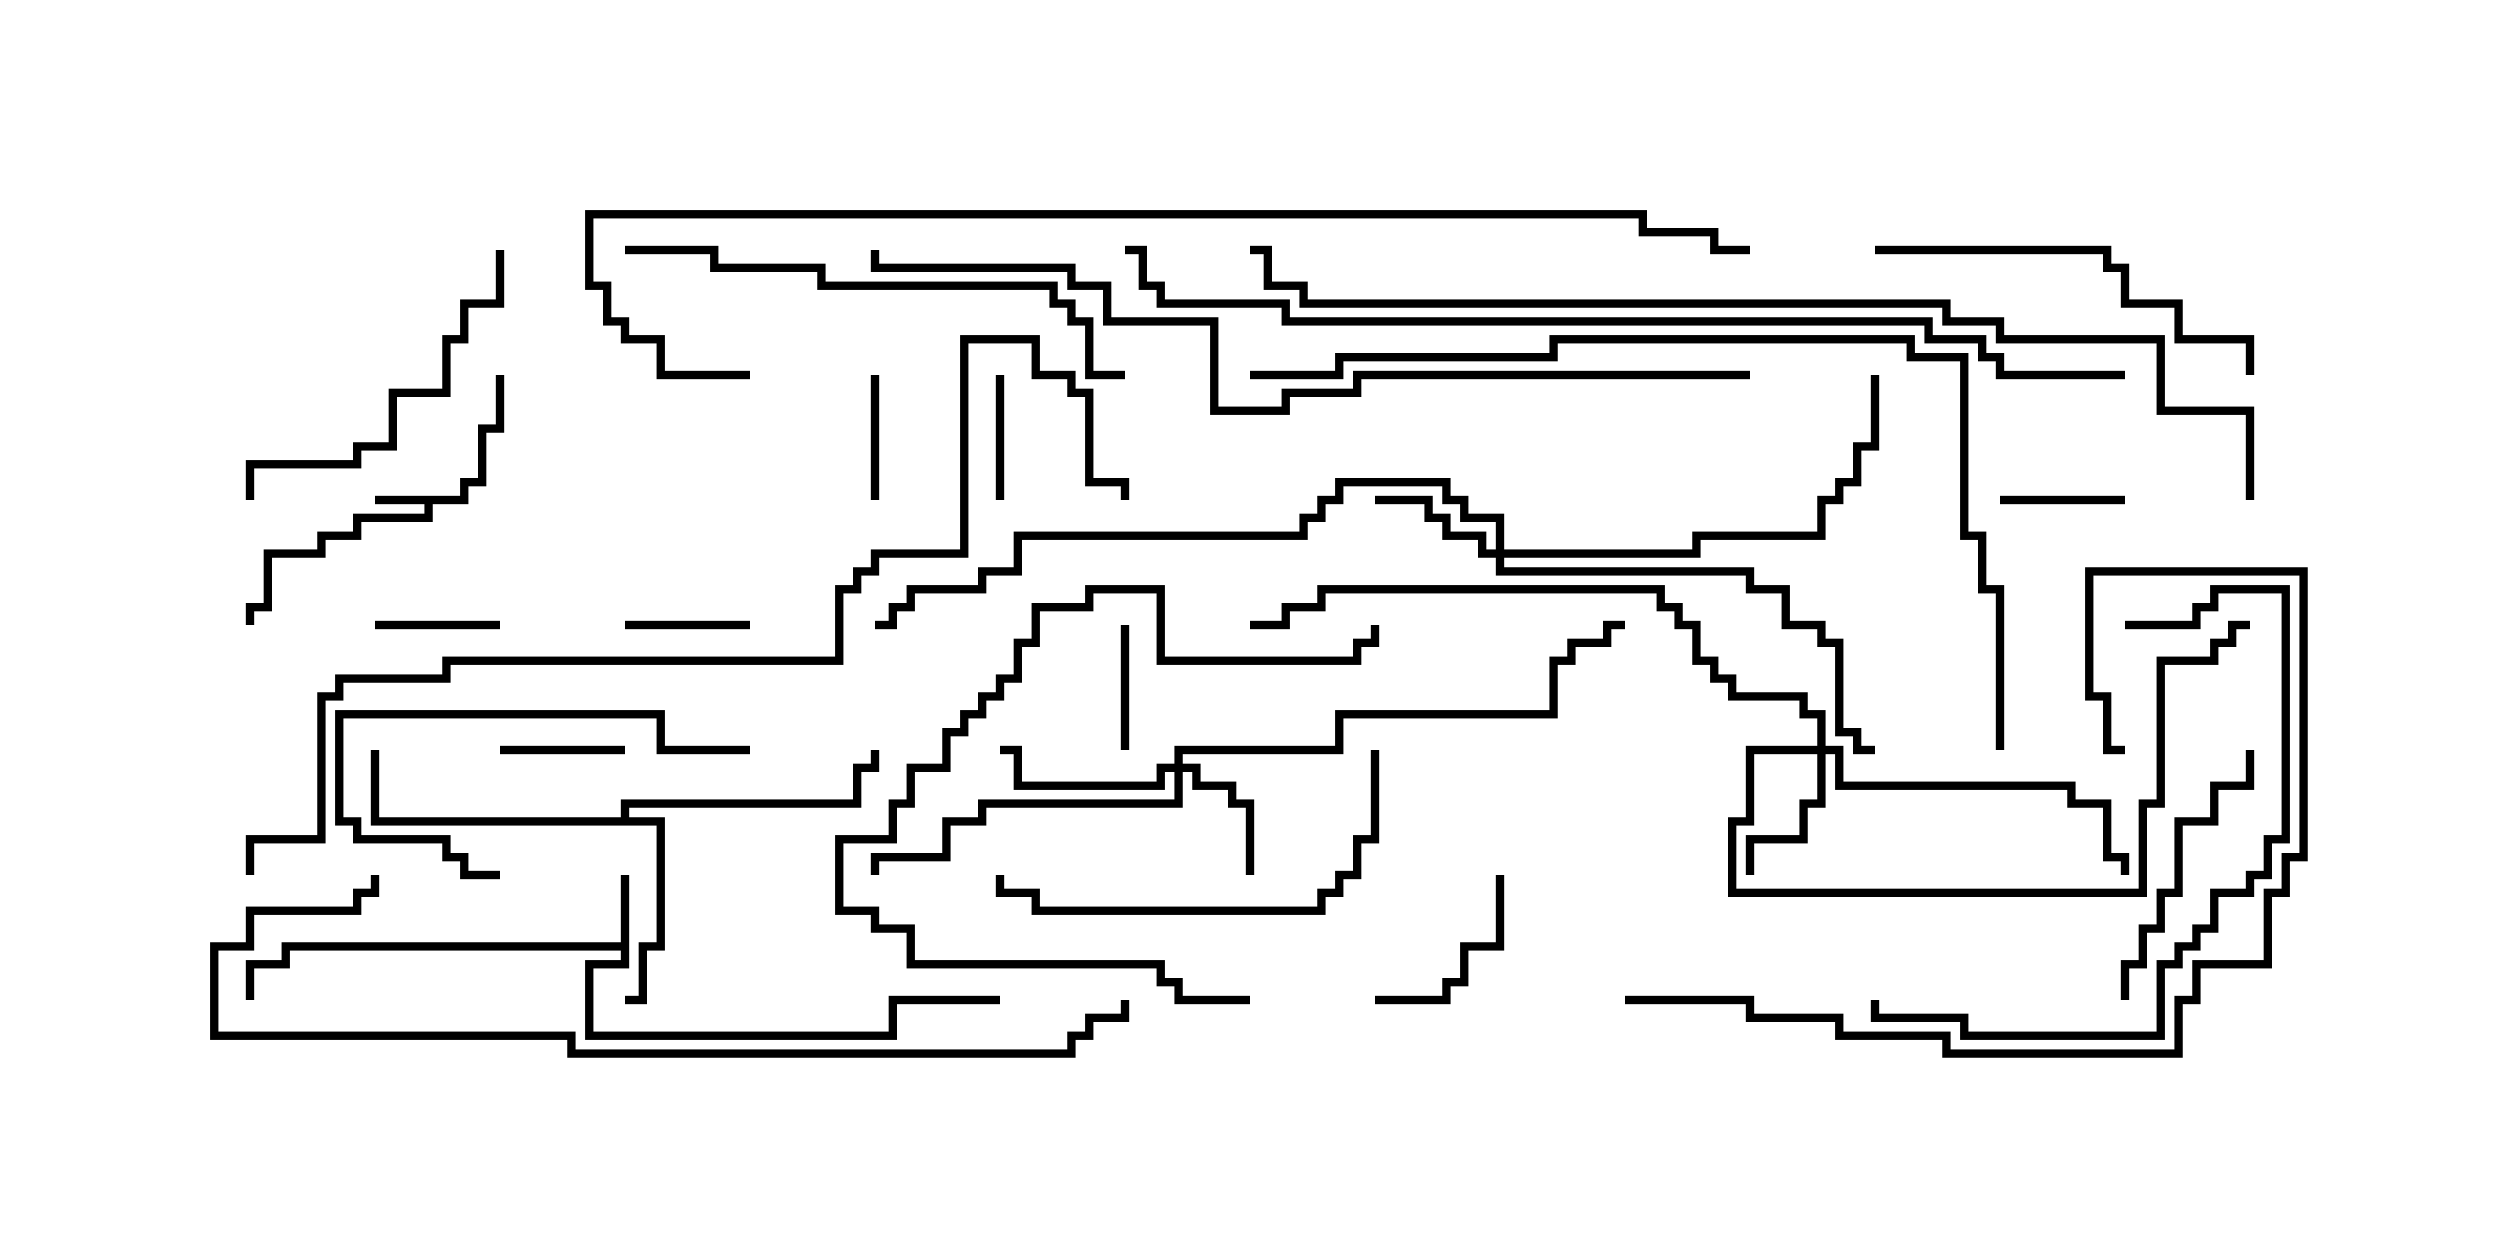 <svg version="1.1" width="30" height="15" xmlns="http://www.w3.org/2000/svg"><path d="M5.521,5.95L5.521,5.736L5.736,5.736L5.736,5.093L5.95,5.093L5.95,4.5L6.05,4.5L6.05,5.193L5.836,5.193L5.836,5.836L5.621,5.836L5.621,6.05L5.193,6.05L5.193,6.264L4.336,6.264L4.336,6.479L3.907,6.479L3.907,6.693L3.264,6.693L3.264,7.336L3.05,7.336L3.05,7.5L2.95,7.5L2.95,7.236L3.164,7.236L3.164,6.593L3.807,6.593L3.807,6.379L4.236,6.379L4.236,6.164L5.093,6.164L5.093,6.05L4.5,6.05L4.5,5.95z" stroke="none"/><path d="M7.45,11.307L7.45,10.5L7.55,10.5L7.55,11.621L7.121,11.621L7.121,12.379L10.664,12.379L10.664,11.95L12,11.95L12,12.05L10.764,12.05L10.764,12.479L7.021,12.479L7.021,11.521L7.45,11.521L7.45,11.407L3.479,11.407L3.479,11.621L3.05,11.621L3.05,12L2.95,12L2.95,11.521L3.379,11.521L3.379,11.307z" stroke="none"/><path d="M7.45,9.807L7.45,9.593L10.236,9.593L10.236,9.164L10.45,9.164L10.45,9L10.55,9L10.55,9.264L10.336,9.264L10.336,9.693L7.55,9.693L7.55,9.807L7.979,9.807L7.979,11.407L7.764,11.407L7.764,12.05L7.5,12.05L7.5,11.95L7.664,11.95L7.664,11.307L7.879,11.307L7.879,9.907L4.45,9.907L4.45,9L4.55,9L4.55,9.807z" stroke="none"/><path d="M14.093,9.164L14.093,8.95L16.021,8.95L16.021,8.521L18.593,8.521L18.593,7.879L18.807,7.879L18.807,7.664L19.236,7.664L19.236,7.45L19.5,7.45L19.5,7.55L19.336,7.55L19.336,7.764L18.907,7.764L18.907,7.979L18.693,7.979L18.693,8.621L16.121,8.621L16.121,9.05L14.193,9.05L14.193,9.164L14.407,9.164L14.407,9.379L14.836,9.379L14.836,9.593L15.05,9.593L15.05,10.5L14.95,10.5L14.95,9.693L14.736,9.693L14.736,9.479L14.307,9.479L14.307,9.264L14.193,9.264L14.193,9.693L11.836,9.693L11.836,9.907L11.407,9.907L11.407,10.336L10.55,10.336L10.55,10.5L10.45,10.5L10.45,10.236L11.307,10.236L11.307,9.807L11.736,9.807L11.736,9.593L14.093,9.593L14.093,9.264L13.979,9.264L13.979,9.479L12.164,9.479L12.164,9.05L12,9.05L12,8.95L12.264,8.95L12.264,9.379L13.879,9.379L13.879,9.164z" stroke="none"/><path d="M17.95,6.593L17.95,6.264L17.521,6.264L17.521,6.05L17.307,6.05L17.307,5.836L16.121,5.836L16.121,6.05L15.907,6.05L15.907,6.264L15.693,6.264L15.693,6.479L12.264,6.479L12.264,6.907L11.836,6.907L11.836,7.121L10.979,7.121L10.979,7.336L10.764,7.336L10.764,7.55L10.5,7.55L10.5,7.45L10.664,7.45L10.664,7.236L10.879,7.236L10.879,7.021L11.736,7.021L11.736,6.807L12.164,6.807L12.164,6.379L15.593,6.379L15.593,6.164L15.807,6.164L15.807,5.95L16.021,5.95L16.021,5.736L17.407,5.736L17.407,5.95L17.621,5.95L17.621,6.164L18.05,6.164L18.05,6.593L20.307,6.593L20.307,6.379L21.807,6.379L21.807,5.95L22.021,5.95L22.021,5.736L22.236,5.736L22.236,5.307L22.45,5.307L22.45,4.5L22.55,4.5L22.55,5.407L22.336,5.407L22.336,5.836L22.121,5.836L22.121,6.05L21.907,6.05L21.907,6.479L20.407,6.479L20.407,6.693L18.05,6.693L18.05,6.807L21.05,6.807L21.05,7.021L21.479,7.021L21.479,7.45L21.907,7.45L21.907,7.664L22.121,7.664L22.121,8.736L22.336,8.736L22.336,8.95L22.5,8.95L22.5,9.05L22.236,9.05L22.236,8.836L22.021,8.836L22.021,7.764L21.807,7.764L21.807,7.55L21.379,7.55L21.379,7.121L20.95,7.121L20.95,6.907L17.95,6.907L17.95,6.693L17.736,6.693L17.736,6.479L17.307,6.479L17.307,6.264L17.093,6.264L17.093,6.05L16.5,6.05L16.5,5.95L17.193,5.95L17.193,6.164L17.407,6.164L17.407,6.379L17.836,6.379L17.836,6.593z" stroke="none"/><path d="M21.807,8.95L21.807,8.621L21.593,8.621L21.593,8.407L20.736,8.407L20.736,8.193L20.521,8.193L20.521,7.979L20.307,7.979L20.307,7.55L20.093,7.55L20.093,7.336L19.879,7.336L19.879,7.121L15.907,7.121L15.907,7.336L15.479,7.336L15.479,7.55L15,7.55L15,7.45L15.379,7.45L15.379,7.236L15.807,7.236L15.807,7.021L19.979,7.021L19.979,7.236L20.193,7.236L20.193,7.45L20.407,7.45L20.407,7.879L20.621,7.879L20.621,8.093L20.836,8.093L20.836,8.307L21.693,8.307L21.693,8.521L21.907,8.521L21.907,8.95L22.121,8.95L22.121,9.379L24.907,9.379L24.907,9.593L25.336,9.593L25.336,10.236L25.55,10.236L25.55,10.5L25.45,10.5L25.45,10.336L25.236,10.336L25.236,9.693L24.807,9.693L24.807,9.479L22.021,9.479L22.021,9.05L21.907,9.05L21.907,9.693L21.693,9.693L21.693,10.121L21.05,10.121L21.05,10.5L20.95,10.5L20.95,10.021L21.593,10.021L21.593,9.593L21.807,9.593L21.807,9.05L21.05,9.05L21.05,9.907L20.836,9.907L20.836,10.664L25.664,10.664L25.664,9.593L25.879,9.593L25.879,7.879L26.521,7.879L26.521,7.664L26.736,7.664L26.736,7.45L27,7.45L27,7.55L26.836,7.55L26.836,7.764L26.621,7.764L26.621,7.979L25.979,7.979L25.979,9.693L25.764,9.693L25.764,10.764L20.736,10.764L20.736,9.807L20.95,9.807L20.95,8.95z" stroke="none"/><path d="M10.55,6L10.45,6L10.45,4.5L10.55,4.5z" stroke="none"/><path d="M11.95,4.5L12.05,4.5L12.05,6L11.95,6z" stroke="none"/><path d="M24,6.05L24,5.95L25.5,5.95L25.5,6.05z" stroke="none"/><path d="M9,7.45L9,7.55L7.5,7.55L7.5,7.45z" stroke="none"/><path d="M6,7.45L6,7.55L4.5,7.55L4.5,7.45z" stroke="none"/><path d="M6,9.05L6,8.95L7.5,8.95L7.5,9.05z" stroke="none"/><path d="M13.45,7.5L13.55,7.5L13.55,9L13.45,9z" stroke="none"/><path d="M16.5,12.05L16.5,11.95L17.307,11.95L17.307,11.736L17.521,11.736L17.521,11.307L17.95,11.307L17.95,10.5L18.05,10.5L18.05,11.407L17.621,11.407L17.621,11.836L17.407,11.836L17.407,12.05z" stroke="none"/><path d="M9,8.95L9,9.05L7.879,9.05L7.879,8.621L4.121,8.621L4.121,9.807L4.336,9.807L4.336,10.021L5.407,10.021L5.407,10.236L5.621,10.236L5.621,10.45L6,10.45L6,10.55L5.521,10.55L5.521,10.336L5.307,10.336L5.307,10.121L4.236,10.121L4.236,9.907L4.021,9.907L4.021,8.521L7.979,8.521L7.979,8.95z" stroke="none"/><path d="M25.55,12L25.45,12L25.45,11.521L25.664,11.521L25.664,11.093L25.879,11.093L25.879,10.664L26.093,10.664L26.093,9.807L26.521,9.807L26.521,9.379L26.95,9.379L26.95,9L27.05,9L27.05,9.479L26.621,9.479L26.621,9.907L26.193,9.907L26.193,10.764L25.979,10.764L25.979,11.193L25.764,11.193L25.764,11.621L25.55,11.621z" stroke="none"/><path d="M3.05,6L2.95,6L2.95,5.521L4.236,5.521L4.236,5.307L4.664,5.307L4.664,4.664L5.307,4.664L5.307,4.021L5.521,4.021L5.521,3.593L5.95,3.593L5.95,3L6.05,3L6.05,3.693L5.621,3.693L5.621,4.121L5.407,4.121L5.407,4.764L4.764,4.764L4.764,5.407L4.336,5.407L4.336,5.621L3.05,5.621z" stroke="none"/><path d="M16.45,9L16.55,9L16.55,10.121L16.336,10.121L16.336,10.55L16.121,10.55L16.121,10.764L15.907,10.764L15.907,10.979L12.379,10.979L12.379,10.764L11.95,10.764L11.95,10.5L12.05,10.5L12.05,10.664L12.479,10.664L12.479,10.879L15.807,10.879L15.807,10.664L16.021,10.664L16.021,10.45L16.236,10.45L16.236,10.021L16.45,10.021z" stroke="none"/><path d="M22.5,3.05L22.5,2.95L25.336,2.95L25.336,3.164L25.55,3.164L25.55,3.593L26.193,3.593L26.193,4.021L27.05,4.021L27.05,4.5L26.95,4.5L26.95,4.121L26.093,4.121L26.093,3.693L25.45,3.693L25.45,3.264L25.236,3.264L25.236,3.05z" stroke="none"/><path d="M15,11.95L15,12.05L14.093,12.05L14.093,11.836L13.879,11.836L13.879,11.621L10.879,11.621L10.879,11.193L10.45,11.193L10.45,10.979L10.021,10.979L10.021,10.021L10.664,10.021L10.664,9.593L10.879,9.593L10.879,9.164L11.307,9.164L11.307,8.736L11.521,8.736L11.521,8.521L11.736,8.521L11.736,8.307L11.95,8.307L11.95,8.093L12.164,8.093L12.164,7.664L12.379,7.664L12.379,7.236L13.021,7.236L13.021,7.021L13.979,7.021L13.979,7.879L16.236,7.879L16.236,7.664L16.45,7.664L16.45,7.5L16.55,7.5L16.55,7.764L16.336,7.764L16.336,7.979L13.879,7.979L13.879,7.121L13.121,7.121L13.121,7.336L12.479,7.336L12.479,7.764L12.264,7.764L12.264,8.193L12.05,8.193L12.05,8.407L11.836,8.407L11.836,8.621L11.621,8.621L11.621,8.836L11.407,8.836L11.407,9.264L10.979,9.264L10.979,9.693L10.764,9.693L10.764,10.121L10.121,10.121L10.121,10.879L10.55,10.879L10.55,11.093L10.979,11.093L10.979,11.521L13.979,11.521L13.979,11.736L14.193,11.736L14.193,11.95z" stroke="none"/><path d="M25.5,7.55L25.5,7.45L26.307,7.45L26.307,7.236L26.521,7.236L26.521,7.021L27.479,7.021L27.479,10.121L27.264,10.121L27.264,10.55L27.05,10.55L27.05,10.764L26.621,10.764L26.621,11.193L26.407,11.193L26.407,11.407L26.193,11.407L26.193,11.621L25.979,11.621L25.979,12.479L23.521,12.479L23.521,12.264L22.45,12.264L22.45,12L22.55,12L22.55,12.164L23.621,12.164L23.621,12.379L25.879,12.379L25.879,11.521L26.093,11.521L26.093,11.307L26.307,11.307L26.307,11.093L26.521,11.093L26.521,10.664L26.95,10.664L26.95,10.45L27.164,10.45L27.164,10.021L27.379,10.021L27.379,7.121L26.621,7.121L26.621,7.336L26.407,7.336L26.407,7.55z" stroke="none"/><path d="M7.5,3.05L7.5,2.95L8.621,2.95L8.621,3.164L9.907,3.164L9.907,3.379L12.693,3.379L12.693,3.593L12.907,3.593L12.907,3.807L13.121,3.807L13.121,4.45L13.5,4.45L13.5,4.55L13.021,4.55L13.021,3.907L12.807,3.907L12.807,3.693L12.593,3.693L12.593,3.479L9.807,3.479L9.807,3.264L8.521,3.264L8.521,3.05z" stroke="none"/><path d="M19.5,12.05L19.5,11.95L21.05,11.95L21.05,12.164L22.121,12.164L22.121,12.379L23.407,12.379L23.407,12.593L26.093,12.593L26.093,11.95L26.307,11.95L26.307,11.521L27.164,11.521L27.164,10.664L27.379,10.664L27.379,10.236L27.593,10.236L27.593,6.907L25.121,6.907L25.121,8.307L25.336,8.307L25.336,8.95L25.5,8.95L25.5,9.05L25.236,9.05L25.236,8.407L25.021,8.407L25.021,6.807L27.693,6.807L27.693,10.336L27.479,10.336L27.479,10.764L27.264,10.764L27.264,11.621L26.407,11.621L26.407,12.05L26.193,12.05L26.193,12.693L23.307,12.693L23.307,12.479L22.021,12.479L22.021,12.264L20.95,12.264L20.95,12.05z" stroke="none"/><path d="M4.45,10.5L4.55,10.5L4.55,10.764L4.336,10.764L4.336,10.979L3.05,10.979L3.05,11.407L2.621,11.407L2.621,12.379L6.907,12.379L6.907,12.593L12.807,12.593L12.807,12.379L13.021,12.379L13.021,12.164L13.45,12.164L13.45,12L13.55,12L13.55,12.264L13.121,12.264L13.121,12.479L12.907,12.479L12.907,12.693L6.807,12.693L6.807,12.479L2.521,12.479L2.521,11.307L2.95,11.307L2.95,10.879L4.236,10.879L4.236,10.664L4.45,10.664z" stroke="none"/><path d="M24.05,9L23.95,9L23.95,7.121L23.736,7.121L23.736,6.479L23.521,6.479L23.521,4.336L22.879,4.336L22.879,4.121L18.693,4.121L18.693,4.336L16.121,4.336L16.121,4.55L15,4.55L15,4.45L16.021,4.45L16.021,4.236L18.593,4.236L18.593,4.021L22.979,4.021L22.979,4.236L23.621,4.236L23.621,6.379L23.836,6.379L23.836,7.021L24.05,7.021z" stroke="none"/><path d="M21,4.45L21,4.55L16.336,4.55L16.336,4.764L15.479,4.764L15.479,4.979L14.521,4.979L14.521,3.907L13.236,3.907L13.236,3.479L12.807,3.479L12.807,3.264L10.45,3.264L10.45,3L10.55,3L10.55,3.164L12.907,3.164L12.907,3.379L13.336,3.379L13.336,3.807L14.621,3.807L14.621,4.879L15.379,4.879L15.379,4.664L16.236,4.664L16.236,4.45z" stroke="none"/><path d="M13.55,6L13.45,6L13.45,5.836L13.021,5.836L13.021,4.764L12.807,4.764L12.807,4.55L12.379,4.55L12.379,4.121L11.621,4.121L11.621,6.693L10.55,6.693L10.55,6.907L10.336,6.907L10.336,7.121L10.121,7.121L10.121,7.979L5.407,7.979L5.407,8.193L4.121,8.193L4.121,8.407L3.907,8.407L3.907,10.121L3.05,10.121L3.05,10.5L2.95,10.5L2.95,10.021L3.807,10.021L3.807,8.307L4.021,8.307L4.021,8.093L5.307,8.093L5.307,7.879L10.021,7.879L10.021,7.021L10.236,7.021L10.236,6.807L10.45,6.807L10.45,6.593L11.521,6.593L11.521,4.021L12.479,4.021L12.479,4.45L12.907,4.45L12.907,4.664L13.121,4.664L13.121,5.736L13.55,5.736z" stroke="none"/><path d="M9,4.45L9,4.55L7.879,4.55L7.879,4.121L7.45,4.121L7.45,3.907L7.236,3.907L7.236,3.479L7.021,3.479L7.021,2.521L19.764,2.521L19.764,2.736L20.621,2.736L20.621,2.95L21,2.95L21,3.05L20.521,3.05L20.521,2.836L19.664,2.836L19.664,2.621L7.121,2.621L7.121,3.379L7.336,3.379L7.336,3.807L7.55,3.807L7.55,4.021L7.979,4.021L7.979,4.45z" stroke="none"/><path d="M25.5,4.45L25.5,4.55L23.95,4.55L23.95,4.336L23.736,4.336L23.736,4.121L23.093,4.121L23.093,3.907L15.379,3.907L15.379,3.693L13.879,3.693L13.879,3.479L13.664,3.479L13.664,3.05L13.5,3.05L13.5,2.95L13.764,2.95L13.764,3.379L13.979,3.379L13.979,3.593L15.479,3.593L15.479,3.807L23.193,3.807L23.193,4.021L23.836,4.021L23.836,4.236L24.05,4.236L24.05,4.45z" stroke="none"/><path d="M27.05,6L26.95,6L26.95,4.979L25.879,4.979L25.879,4.121L23.95,4.121L23.95,3.907L23.307,3.907L23.307,3.693L15.593,3.693L15.593,3.479L15.164,3.479L15.164,3.05L15,3.05L15,2.95L15.264,2.95L15.264,3.379L15.693,3.379L15.693,3.593L23.407,3.593L23.407,3.807L24.05,3.807L24.05,4.021L25.979,4.021L25.979,4.879L27.05,4.879z" stroke="none"/></svg>